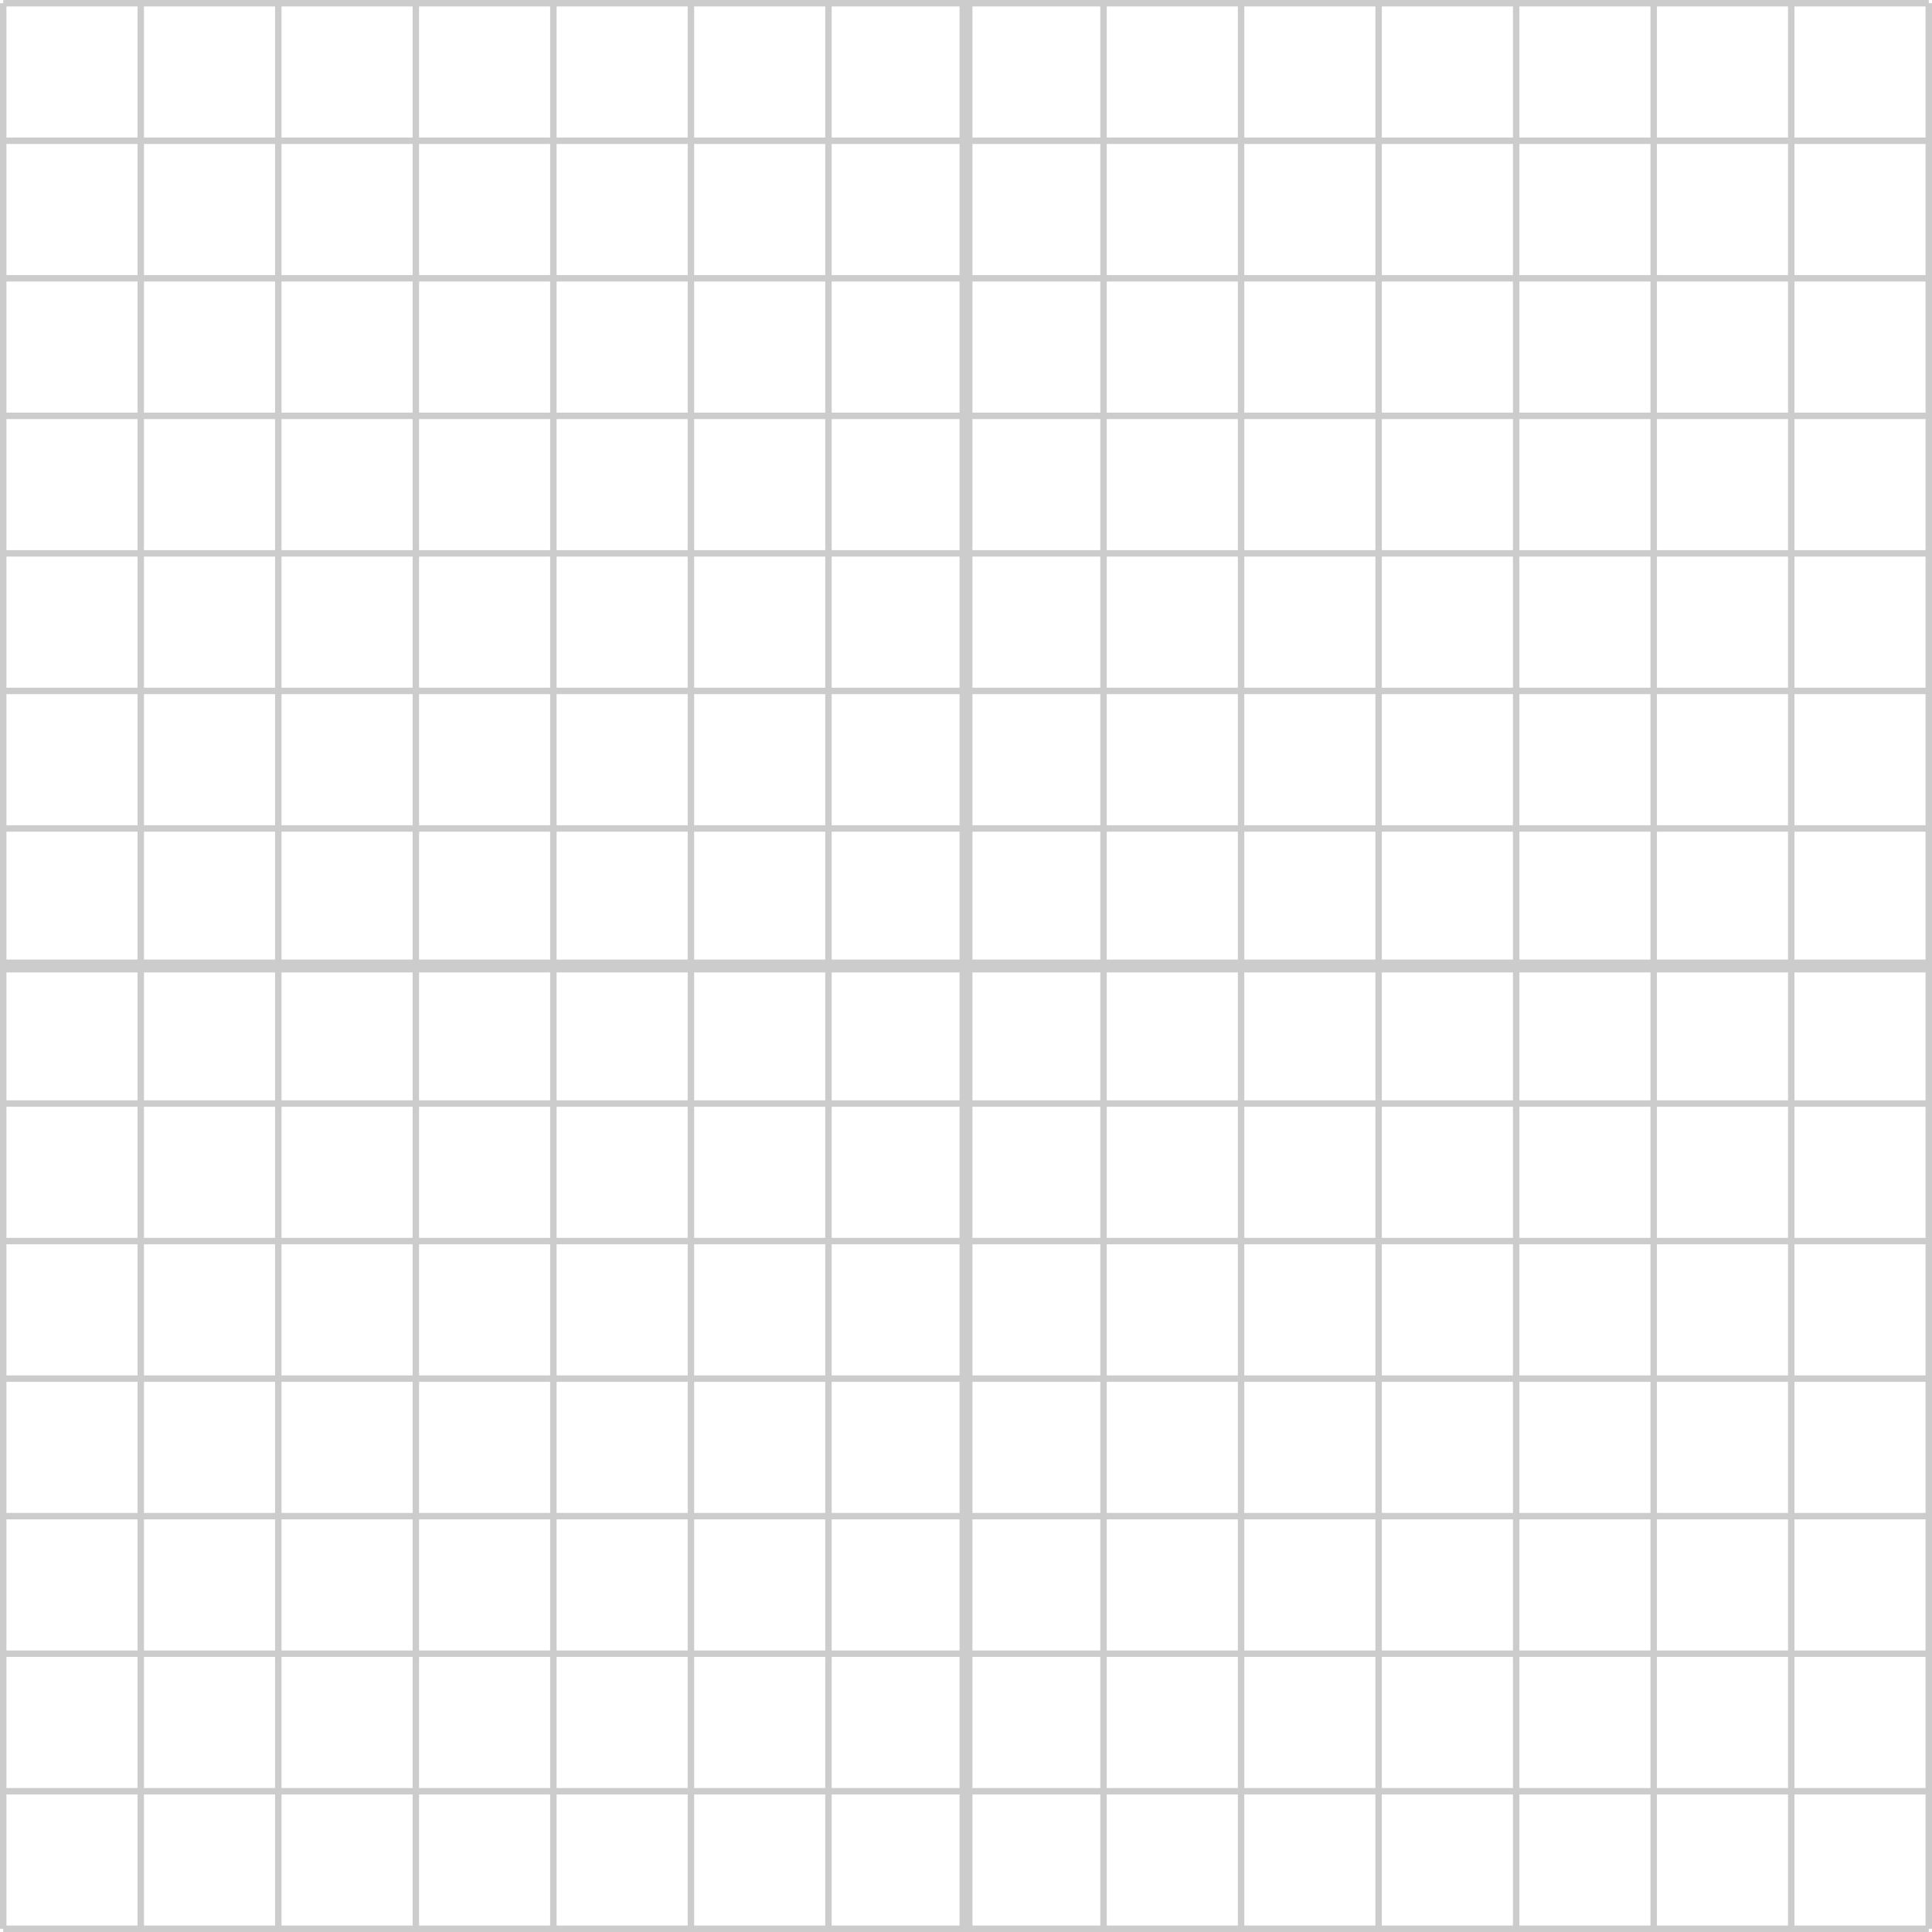 <svg xmlns="http://www.w3.org/2000/svg" width="300" height="300" fill="none" viewBox="0 0 300 300">
    <path stroke="#CCC" stroke-miterlimit="10" d="M278.142.5v298.999M299.499.5v298.999M256.785.5v298.999M235.428.5v298.999M214.071.5v298.999M171.357.5v298.999M192.714.5v298.999"/>
    <path stroke="#CCC" stroke-miterlimit="10" stroke-width="2" d="M150 .5v298.999"/>
    <path stroke="#CCC" stroke-miterlimit="10" d="M128.643.5v298.999M107.285.5v298.999M64.571.5v298.999M85.928.5v298.999M43.214.5v298.999M21.857.5v298.999M.5.5v299M299.499 278.142H.5M299.499 299.499H.5M299.499 256.785H.5M299.499 235.428H.5M299.499 214.071H.5M299.499 171.357H.5M299.499 192.714H.5"/>
    <path stroke="#CCC" stroke-miterlimit="10" stroke-width="2" d="M299.499 150H.5"/>
    <path stroke="#CCC" stroke-miterlimit="10" d="M299.499 128.643H.5M299.499 107.285H.5M299.499 64.571H.5M299.499 85.928H.5M299.499 43.214H.5M299.499 21.857H.5M299.5.5H.5"/>
</svg>
